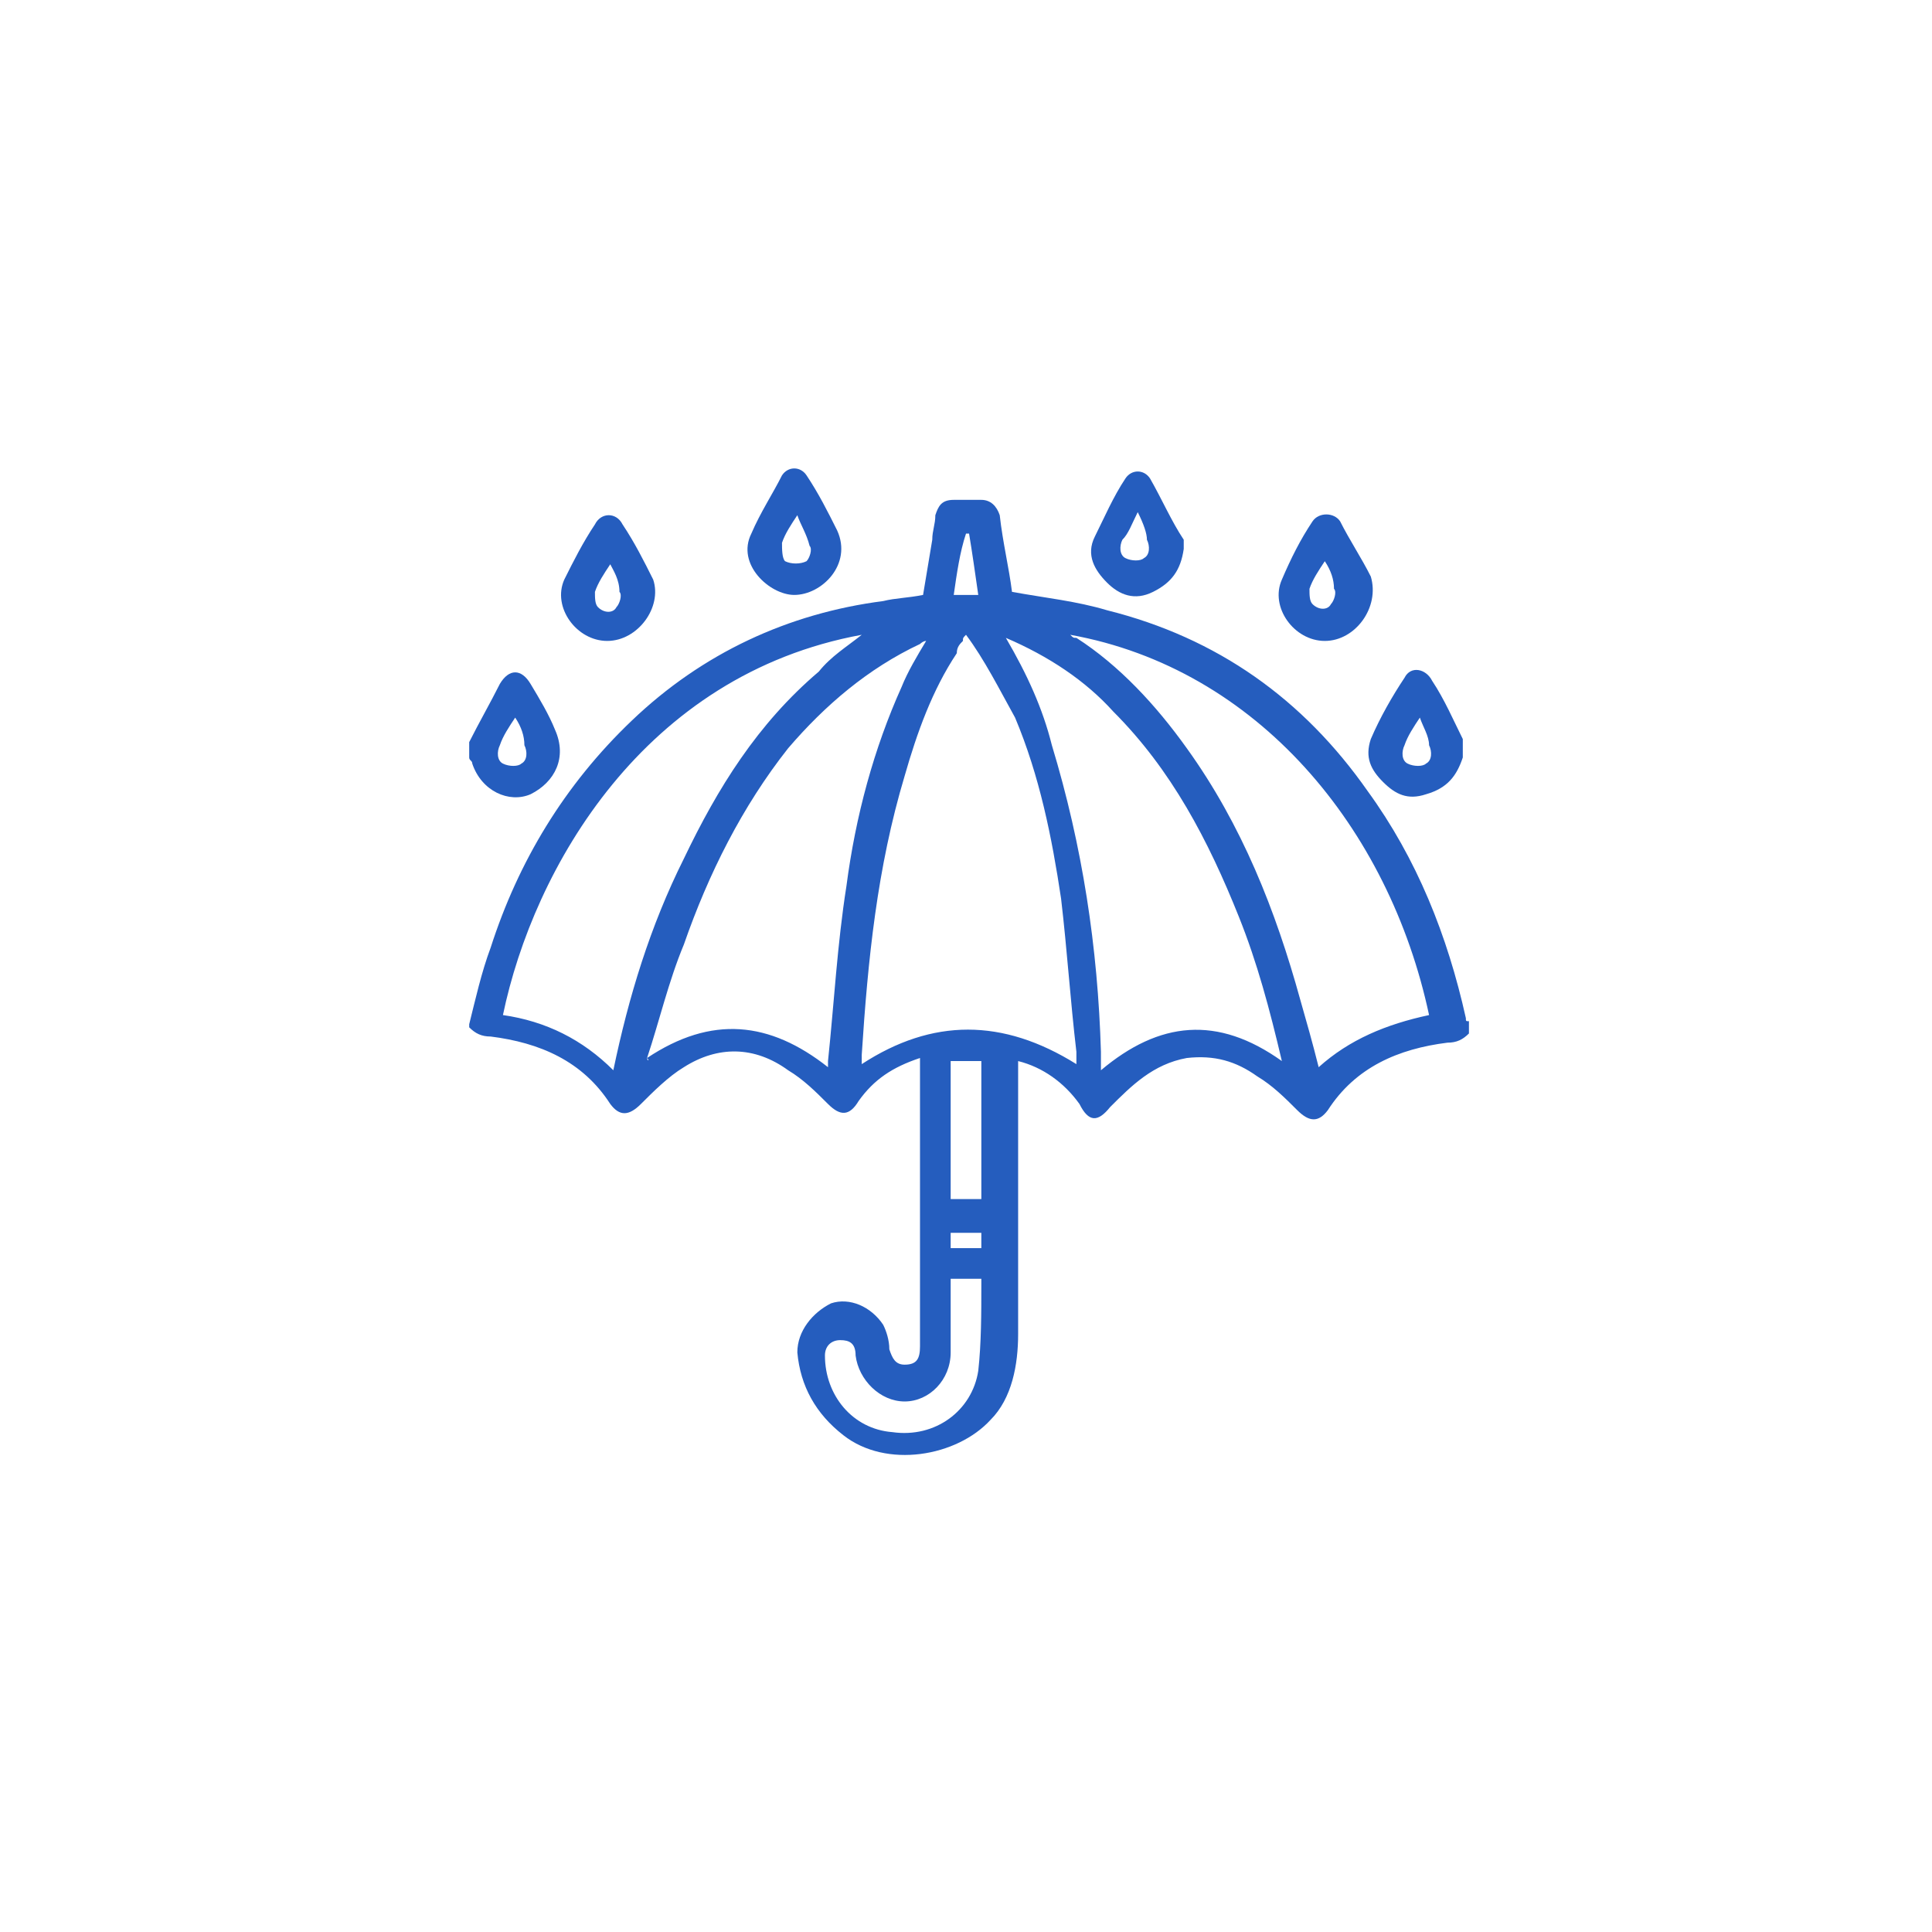<?xml version="1.0" encoding="utf-8"?>
<!-- Generator: Adobe Illustrator 23.0.3, SVG Export Plug-In . SVG Version: 6.00 Build 0)  -->
<svg version="1.1" id="Layer_1" xmlns="http://www.w3.org/2000/svg" xmlns:xlink="http://www.w3.org/1999/xlink" x="0px" y="0px"
	 viewBox="0 0 63 63" style="enable-background:new 0 0 63 63;" xml:space="preserve">
<style type="text/css">
	.st0{fill:#255DBE;}
</style>
<g>
	<path class="st0" d="M15.3,33.4c0.2-0.8,0.4-1.7,0.7-2.5c0.9-2.8,2.4-5.3,4.6-7.4c2.3-2.2,5.1-3.5,8.2-3.9c0.4-0.1,0.8-0.1,1.3-0.2
		c0.1-0.6,0.2-1.2,0.3-1.8c0-0.3,0.1-0.5,0.1-0.8c0.1-0.3,0.2-0.5,0.6-0.5c0.3,0,0.6,0,0.9,0c0.3,0,0.5,0.2,0.6,0.5
		c0.1,0.9,0.3,1.7,0.4,2.5c1.1,0.2,2.1,0.3,3.1,0.6c3.6,0.9,6.4,2.9,8.5,5.9c1.6,2.2,2.6,4.7,3.2,7.4c0,0.1,0,0.1,0.1,0.1
		c0,0.1,0,0.3,0,0.4c-0.2,0.2-0.4,0.3-0.7,0.3c-1.6,0.2-3,0.8-3.9,2.2c-0.3,0.4-0.6,0.4-1,0s-0.8-0.8-1.3-1.1
		c-0.7-0.5-1.4-0.7-2.3-0.6c-1.1,0.2-1.8,0.9-2.5,1.6c-0.4,0.5-0.7,0.5-1-0.1c-0.5-0.7-1.2-1.2-2-1.4c0,0.2,0,0.3,0,0.4
		c0,2.8,0,5.7,0,8.5c0,1-0.2,2.1-0.9,2.8c-1.1,1.2-3.4,1.6-4.8,0.5c-0.9-0.7-1.4-1.6-1.5-2.7c0-0.7,0.5-1.3,1.1-1.6
		c0.6-0.2,1.3,0.1,1.7,0.7c0.1,0.2,0.2,0.5,0.2,0.8c0.1,0.3,0.2,0.5,0.5,0.5c0.4,0,0.5-0.2,0.5-0.6c0-3,0-6,0-9.1c0-0.1,0-0.2,0-0.3
		c-0.9,0.3-1.5,0.7-2,1.4c-0.3,0.5-0.6,0.5-1,0.1s-0.8-0.8-1.3-1.1c-1.1-0.8-2.3-0.8-3.4-0.1c-0.5,0.3-1,0.8-1.4,1.2s-0.7,0.4-1,0
		c-0.9-1.4-2.3-2-3.9-2.2c-0.3,0-0.5-0.1-0.7-0.3C15.3,33.7,15.3,33.5,15.3,33.4z M31.5,20.7c-0.1,0.1-0.1,0.1-0.1,0.2
		c-0.1,0.1-0.2,0.2-0.2,0.4c-0.8,1.2-1.3,2.6-1.7,4c-0.9,3-1.2,6-1.4,9.1c0,0.1,0,0.2,0,0.3c2.3-1.5,4.6-1.5,7,0c0-0.1,0-0.3,0-0.4
		c-0.2-1.7-0.3-3.3-0.5-5c-0.3-2-0.7-4-1.5-5.9C32.6,22.5,32.1,21.5,31.5,20.7z M32.8,20.8c0.7,1.2,1.2,2.3,1.5,3.5
		c1,3.3,1.5,6.6,1.6,10c0,0.2,0,0.3,0,0.6c1.9-1.6,3.8-1.8,5.9-0.3c-0.4-1.7-0.8-3.2-1.4-4.7c-1-2.5-2.2-4.8-4.1-6.7
		C35.4,22.2,34.2,21.4,32.8,20.8z M21.1,34.5C21.1,34.6,21.2,34.6,21.1,34.5c2.1-1.4,4-1.2,5.9,0.3c0-0.1,0-0.2,0-0.2
		c0.2-1.9,0.3-3.8,0.6-5.7c0.3-2.3,0.9-4.5,1.8-6.5c0.2-0.5,0.5-1,0.8-1.5C30.1,20.9,30,21,30,21c-1.7,0.8-3.1,2-4.3,3.4
		c-1.5,1.9-2.6,4.1-3.4,6.4C21.8,32,21.5,33.3,21.1,34.5z M28.1,20.7C21,22,17.4,28.3,16.4,33.1c1.4,0.2,2.6,0.8,3.6,1.8
		c0.5-2.4,1.2-4.7,2.3-6.9c1.1-2.3,2.4-4.4,4.4-6.1C27.1,21.4,27.6,21.1,28.1,20.7z M46.6,33.1C45.3,27,41,21.8,34.9,20.7
		c0.1,0.1,0.1,0.1,0.2,0.1c1.4,0.9,2.6,2.2,3.6,3.6c1.8,2.5,2.9,5.3,3.7,8.2c0.2,0.7,0.4,1.4,0.6,2.2C44,33.9,45.2,33.4,46.6,33.1z
		 M31,41.7c0,0.8,0,1.6,0,2.4c0,0.9-0.7,1.6-1.5,1.6S28,45,27.9,44.2c0-0.4-0.2-0.5-0.5-0.5s-0.5,0.2-0.5,0.5c0,1.3,0.9,2.4,2.2,2.5
		c1.4,0.2,2.6-0.7,2.8-2c0.1-0.9,0.1-1.9,0.1-2.8c0-0.1,0-0.2,0-0.2C31.7,41.7,31.3,41.7,31,41.7z M31,34.6c0,1.5,0,3,0,4.5
		c0.3,0,0.7,0,1,0c0-1.5,0-3,0-4.5C31.6,34.6,31.3,34.6,31,34.6z M31.1,19.4c0.3,0,0.5,0,0.8,0c-0.1-0.7-0.2-1.4-0.3-2h-0.1
		C31.3,18,31.2,18.7,31.1,19.4z M32,40.2c-0.4,0-0.7,0-1,0c0,0.2,0,0.3,0,0.5c0.3,0,0.7,0,1,0C32,40.5,32,40.4,32,40.2z"/>
	<path class="st0" d="M47.7,24.7c-0.2,0.6-0.5,1-1.2,1.2c-0.6,0.2-1,0-1.4-0.4s-0.6-0.8-0.4-1.4c0.3-0.7,0.7-1.4,1.1-2
		c0.2-0.4,0.7-0.3,0.9,0.1c0.4,0.6,0.7,1.3,1,1.9C47.7,24.4,47.7,24.5,47.7,24.7z M46.3,23.4C46.2,23.4,46.2,23.4,46.3,23.4
		c-0.2,0.3-0.4,0.6-0.5,0.9c-0.1,0.2-0.1,0.5,0.1,0.6c0.2,0.1,0.5,0.1,0.6,0c0.2-0.1,0.2-0.4,0.1-0.6C46.6,24,46.4,23.7,46.3,23.4z"
		/>
	<path class="st0" d="M15.3,24.2c0.3-0.6,0.7-1.3,1-1.9c0.3-0.5,0.7-0.5,1,0s0.6,1,0.8,1.5c0.4,0.9,0,1.7-0.8,2.1
		c-0.7,0.3-1.6-0.1-1.9-1c0-0.1-0.1-0.1-0.1-0.2C15.3,24.5,15.3,24.4,15.3,24.2z M16.8,23.4L16.8,23.4c-0.2,0.3-0.4,0.6-0.5,0.9
		c-0.1,0.2-0.1,0.5,0.1,0.6s0.5,0.1,0.6,0c0.2-0.1,0.2-0.4,0.1-0.6C17.1,24,17,23.7,16.8,23.4z"/>
	<path class="st0" d="M43.2,20.9c-1,0-1.8-1.1-1.4-2c0.3-0.7,0.6-1.3,1-1.9c0.2-0.3,0.7-0.3,0.9,0c0.3,0.6,0.7,1.2,1,1.8
		C45,19.8,44.2,20.9,43.2,20.9z M43.2,18.3C43.2,18.4,43.2,18.4,43.2,18.3c-0.2,0.3-0.4,0.6-0.5,0.9c0,0.2,0,0.4,0.1,0.5
		c0.2,0.2,0.5,0.2,0.6,0c0.1-0.1,0.2-0.4,0.1-0.5C43.5,18.9,43.4,18.6,43.2,18.3z"/>
	<path class="st0" d="M19.8,20.9c-1,0-1.8-1.1-1.4-2c0.3-0.6,0.6-1.2,1-1.8c0.2-0.4,0.7-0.4,0.9,0c0.4,0.6,0.7,1.2,1,1.8
		C21.6,19.8,20.8,20.9,19.8,20.9z M19.9,18.4C19.8,18.4,19.8,18.4,19.9,18.4c-0.2,0.3-0.4,0.6-0.5,0.9c0,0.2,0,0.4,0.1,0.5
		c0.2,0.2,0.5,0.2,0.6,0c0.1-0.1,0.2-0.4,0.1-0.5C20.2,18.9,20,18.6,19.9,18.4z"/>
	<path class="st0" d="M25.9,19.4c-0.8,0-1.9-1-1.4-2c0.3-0.7,0.7-1.3,1-1.9c0.2-0.3,0.6-0.3,0.8,0c0.4,0.6,0.7,1.2,1,1.8
		C27.8,18.4,26.8,19.4,25.9,19.4z M26,16.8C25.9,16.8,25.9,16.8,26,16.8c-0.2,0.3-0.4,0.6-0.5,0.9c0,0.2,0,0.5,0.1,0.6
		c0.2,0.1,0.5,0.1,0.7,0c0.1-0.1,0.2-0.4,0.1-0.5C26.3,17.4,26.1,17.1,26,16.8z"/>
	<path class="st0" d="M38.6,17.9c-0.1,0.7-0.4,1.1-1,1.4s-1.1,0.1-1.5-0.3s-0.7-0.9-0.4-1.5s0.6-1.3,1-1.9c0.2-0.3,0.6-0.3,0.8,0
		c0.4,0.7,0.7,1.4,1.1,2C38.6,17.7,38.6,17.8,38.6,17.9z M37.1,16.7c-0.2,0.4-0.3,0.7-0.5,0.9c-0.1,0.2-0.1,0.5,0.1,0.6
		c0.2,0.1,0.5,0.1,0.6,0c0.2-0.1,0.2-0.4,0.1-0.6C37.4,17.4,37.3,17.1,37.1,16.7z"/>
</g>
</svg>
